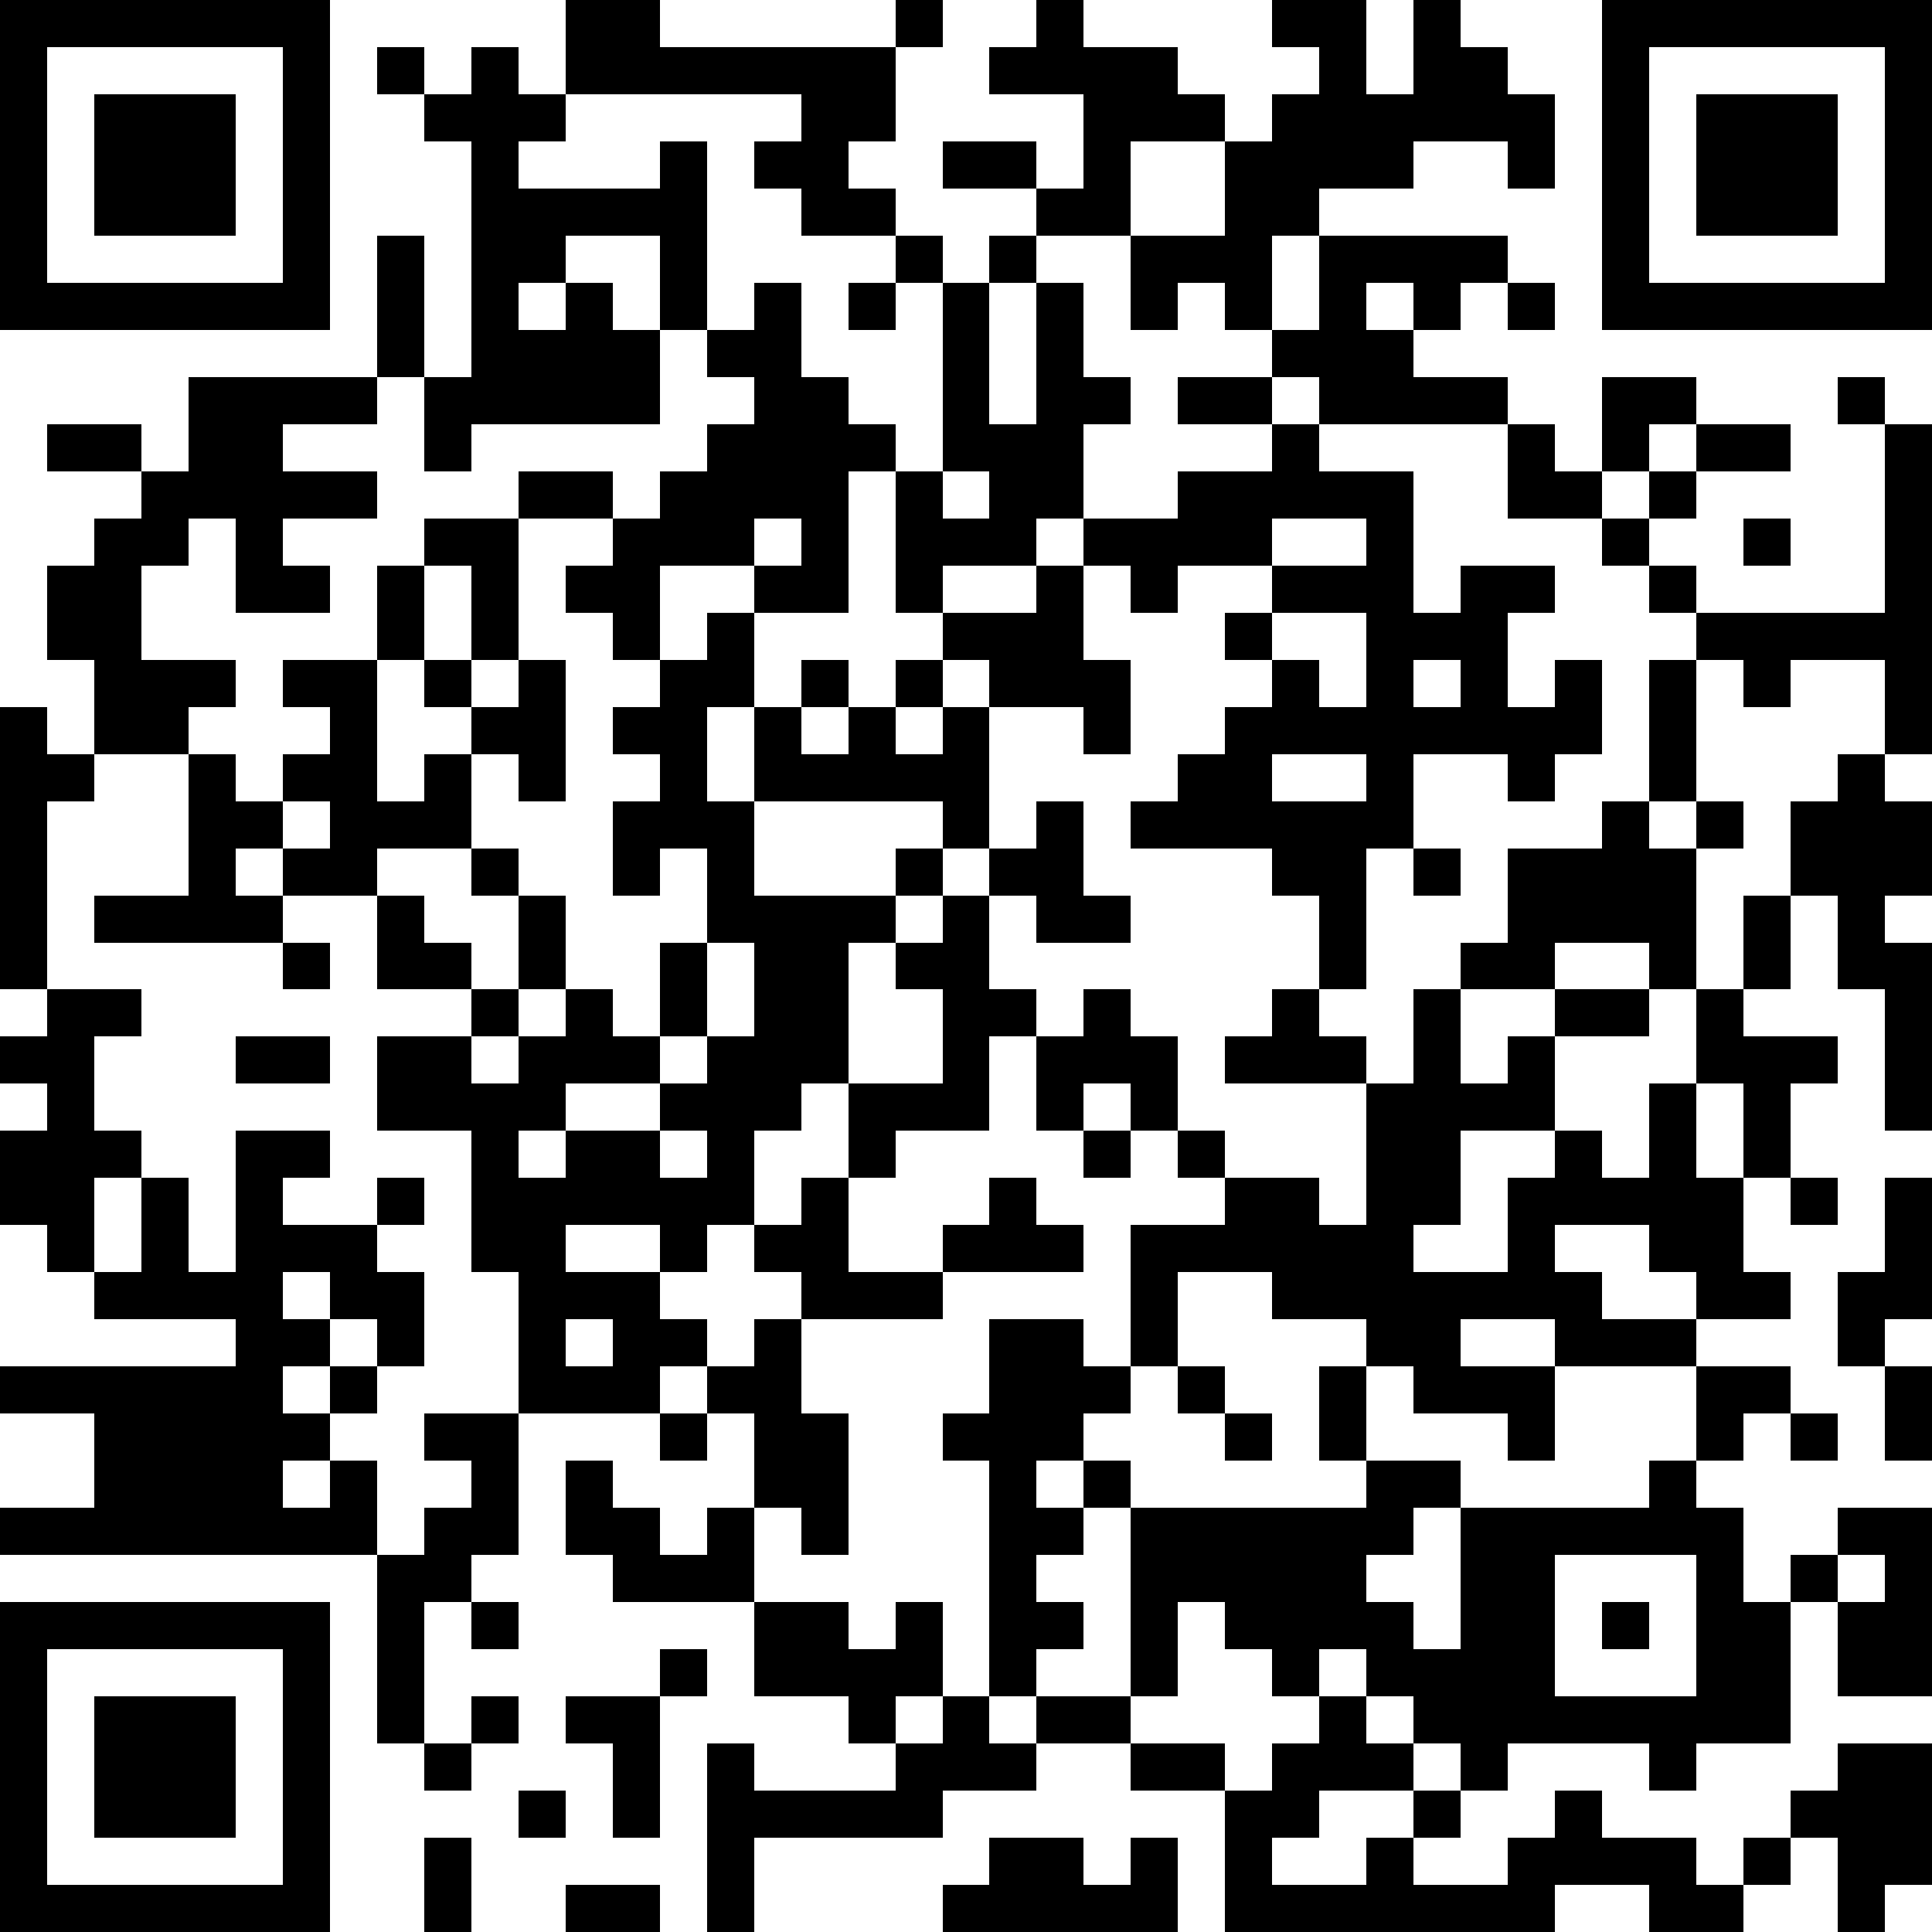 <?xml version="1.0" standalone="yes"?><svg version="1.1" xmlns="http://www.w3.org/2000/svg" xmlns:xlink="http://www.w3.org/1999/xlink" xmlns:ev="http://www.w3.org/2001/xml-events" width="246" height="246" shape-rendering="crispEdges"><rect width="6" height="6" x="0" y="0" fill="#000"/><rect width="6" height="6" x="6" y="0" fill="#000"/><rect width="6" height="6" x="12" y="0" fill="#000"/><rect width="6" height="6" x="18" y="0" fill="#000"/><rect width="6" height="6" x="24" y="0" fill="#000"/><rect width="6" height="6" x="30" y="0" fill="#000"/><rect width="6" height="6" x="36" y="0" fill="#000"/><rect width="6" height="6" x="72" y="0" fill="#000"/><rect width="6" height="6" x="78" y="0" fill="#000"/><rect width="6" height="6" x="114" y="0" fill="#000"/><rect width="6" height="6" x="132" y="0" fill="#000"/><rect width="6" height="6" x="162" y="0" fill="#000"/><rect width="6" height="6" x="168" y="0" fill="#000"/><rect width="6" height="6" x="180" y="0" fill="#000"/><rect width="6" height="6" x="204" y="0" fill="#000"/><rect width="6" height="6" x="210" y="0" fill="#000"/><rect width="6" height="6" x="216" y="0" fill="#000"/><rect width="6" height="6" x="222" y="0" fill="#000"/><rect width="6" height="6" x="228" y="0" fill="#000"/><rect width="6" height="6" x="234" y="0" fill="#000"/><rect width="6" height="6" x="240" y="0" fill="#000"/><rect width="6" height="6" x="0" y="6" fill="#000"/><rect width="6" height="6" x="36" y="6" fill="#000"/><rect width="6" height="6" x="48" y="6" fill="#000"/><rect width="6" height="6" x="60" y="6" fill="#000"/><rect width="6" height="6" x="72" y="6" fill="#000"/><rect width="6" height="6" x="78" y="6" fill="#000"/><rect width="6" height="6" x="84" y="6" fill="#000"/><rect width="6" height="6" x="90" y="6" fill="#000"/><rect width="6" height="6" x="96" y="6" fill="#000"/><rect width="6" height="6" x="102" y="6" fill="#000"/><rect width="6" height="6" x="108" y="6" fill="#000"/><rect width="6" height="6" x="126" y="6" fill="#000"/><rect width="6" height="6" x="132" y="6" fill="#000"/><rect width="6" height="6" x="138" y="6" fill="#000"/><rect width="6" height="6" x="144" y="6" fill="#000"/><rect width="6" height="6" x="168" y="6" fill="#000"/><rect width="6" height="6" x="180" y="6" fill="#000"/><rect width="6" height="6" x="186" y="6" fill="#000"/><rect width="6" height="6" x="204" y="6" fill="#000"/><rect width="6" height="6" x="240" y="6" fill="#000"/><rect width="6" height="6" x="0" y="12" fill="#000"/><rect width="6" height="6" x="12" y="12" fill="#000"/><rect width="6" height="6" x="18" y="12" fill="#000"/><rect width="6" height="6" x="24" y="12" fill="#000"/><rect width="6" height="6" x="36" y="12" fill="#000"/><rect width="6" height="6" x="54" y="12" fill="#000"/><rect width="6" height="6" x="60" y="12" fill="#000"/><rect width="6" height="6" x="66" y="12" fill="#000"/><rect width="6" height="6" x="102" y="12" fill="#000"/><rect width="6" height="6" x="108" y="12" fill="#000"/><rect width="6" height="6" x="138" y="12" fill="#000"/><rect width="6" height="6" x="144" y="12" fill="#000"/><rect width="6" height="6" x="150" y="12" fill="#000"/><rect width="6" height="6" x="162" y="12" fill="#000"/><rect width="6" height="6" x="168" y="12" fill="#000"/><rect width="6" height="6" x="174" y="12" fill="#000"/><rect width="6" height="6" x="180" y="12" fill="#000"/><rect width="6" height="6" x="186" y="12" fill="#000"/><rect width="6" height="6" x="192" y="12" fill="#000"/><rect width="6" height="6" x="204" y="12" fill="#000"/><rect width="6" height="6" x="216" y="12" fill="#000"/><rect width="6" height="6" x="222" y="12" fill="#000"/><rect width="6" height="6" x="228" y="12" fill="#000"/><rect width="6" height="6" x="240" y="12" fill="#000"/><rect width="6" height="6" x="0" y="18" fill="#000"/><rect width="6" height="6" x="12" y="18" fill="#000"/><rect width="6" height="6" x="18" y="18" fill="#000"/><rect width="6" height="6" x="24" y="18" fill="#000"/><rect width="6" height="6" x="36" y="18" fill="#000"/><rect width="6" height="6" x="60" y="18" fill="#000"/><rect width="6" height="6" x="84" y="18" fill="#000"/><rect width="6" height="6" x="96" y="18" fill="#000"/><rect width="6" height="6" x="102" y="18" fill="#000"/><rect width="6" height="6" x="120" y="18" fill="#000"/><rect width="6" height="6" x="126" y="18" fill="#000"/><rect width="6" height="6" x="138" y="18" fill="#000"/><rect width="6" height="6" x="156" y="18" fill="#000"/><rect width="6" height="6" x="162" y="18" fill="#000"/><rect width="6" height="6" x="168" y="18" fill="#000"/><rect width="6" height="6" x="174" y="18" fill="#000"/><rect width="6" height="6" x="192" y="18" fill="#000"/><rect width="6" height="6" x="204" y="18" fill="#000"/><rect width="6" height="6" x="216" y="18" fill="#000"/><rect width="6" height="6" x="222" y="18" fill="#000"/><rect width="6" height="6" x="228" y="18" fill="#000"/><rect width="6" height="6" x="240" y="18" fill="#000"/><rect width="6" height="6" x="0" y="24" fill="#000"/><rect width="6" height="6" x="12" y="24" fill="#000"/><rect width="6" height="6" x="18" y="24" fill="#000"/><rect width="6" height="6" x="24" y="24" fill="#000"/><rect width="6" height="6" x="36" y="24" fill="#000"/><rect width="6" height="6" x="60" y="24" fill="#000"/><rect width="6" height="6" x="66" y="24" fill="#000"/><rect width="6" height="6" x="72" y="24" fill="#000"/><rect width="6" height="6" x="78" y="24" fill="#000"/><rect width="6" height="6" x="84" y="24" fill="#000"/><rect width="6" height="6" x="102" y="24" fill="#000"/><rect width="6" height="6" x="108" y="24" fill="#000"/><rect width="6" height="6" x="132" y="24" fill="#000"/><rect width="6" height="6" x="138" y="24" fill="#000"/><rect width="6" height="6" x="156" y="24" fill="#000"/><rect width="6" height="6" x="162" y="24" fill="#000"/><rect width="6" height="6" x="204" y="24" fill="#000"/><rect width="6" height="6" x="216" y="24" fill="#000"/><rect width="6" height="6" x="222" y="24" fill="#000"/><rect width="6" height="6" x="228" y="24" fill="#000"/><rect width="6" height="6" x="240" y="24" fill="#000"/><rect width="6" height="6" x="0" y="30" fill="#000"/><rect width="6" height="6" x="36" y="30" fill="#000"/><rect width="6" height="6" x="48" y="30" fill="#000"/><rect width="6" height="6" x="60" y="30" fill="#000"/><rect width="6" height="6" x="66" y="30" fill="#000"/><rect width="6" height="6" x="84" y="30" fill="#000"/><rect width="6" height="6" x="114" y="30" fill="#000"/><rect width="6" height="6" x="126" y="30" fill="#000"/><rect width="6" height="6" x="144" y="30" fill="#000"/><rect width="6" height="6" x="150" y="30" fill="#000"/><rect width="6" height="6" x="156" y="30" fill="#000"/><rect width="6" height="6" x="168" y="30" fill="#000"/><rect width="6" height="6" x="174" y="30" fill="#000"/><rect width="6" height="6" x="180" y="30" fill="#000"/><rect width="6" height="6" x="186" y="30" fill="#000"/><rect width="6" height="6" x="204" y="30" fill="#000"/><rect width="6" height="6" x="240" y="30" fill="#000"/><rect width="6" height="6" x="0" y="36" fill="#000"/><rect width="6" height="6" x="6" y="36" fill="#000"/><rect width="6" height="6" x="12" y="36" fill="#000"/><rect width="6" height="6" x="18" y="36" fill="#000"/><rect width="6" height="6" x="24" y="36" fill="#000"/><rect width="6" height="6" x="30" y="36" fill="#000"/><rect width="6" height="6" x="36" y="36" fill="#000"/><rect width="6" height="6" x="48" y="36" fill="#000"/><rect width="6" height="6" x="60" y="36" fill="#000"/><rect width="6" height="6" x="72" y="36" fill="#000"/><rect width="6" height="6" x="84" y="36" fill="#000"/><rect width="6" height="6" x="96" y="36" fill="#000"/><rect width="6" height="6" x="108" y="36" fill="#000"/><rect width="6" height="6" x="120" y="36" fill="#000"/><rect width="6" height="6" x="132" y="36" fill="#000"/><rect width="6" height="6" x="144" y="36" fill="#000"/><rect width="6" height="6" x="156" y="36" fill="#000"/><rect width="6" height="6" x="168" y="36" fill="#000"/><rect width="6" height="6" x="180" y="36" fill="#000"/><rect width="6" height="6" x="192" y="36" fill="#000"/><rect width="6" height="6" x="204" y="36" fill="#000"/><rect width="6" height="6" x="210" y="36" fill="#000"/><rect width="6" height="6" x="216" y="36" fill="#000"/><rect width="6" height="6" x="222" y="36" fill="#000"/><rect width="6" height="6" x="228" y="36" fill="#000"/><rect width="6" height="6" x="234" y="36" fill="#000"/><rect width="6" height="6" x="240" y="36" fill="#000"/><rect width="6" height="6" x="48" y="42" fill="#000"/><rect width="6" height="6" x="60" y="42" fill="#000"/><rect width="6" height="6" x="66" y="42" fill="#000"/><rect width="6" height="6" x="72" y="42" fill="#000"/><rect width="6" height="6" x="78" y="42" fill="#000"/><rect width="6" height="6" x="90" y="42" fill="#000"/><rect width="6" height="6" x="96" y="42" fill="#000"/><rect width="6" height="6" x="120" y="42" fill="#000"/><rect width="6" height="6" x="132" y="42" fill="#000"/><rect width="6" height="6" x="162" y="42" fill="#000"/><rect width="6" height="6" x="168" y="42" fill="#000"/><rect width="6" height="6" x="174" y="42" fill="#000"/><rect width="6" height="6" x="24" y="48" fill="#000"/><rect width="6" height="6" x="30" y="48" fill="#000"/><rect width="6" height="6" x="36" y="48" fill="#000"/><rect width="6" height="6" x="42" y="48" fill="#000"/><rect width="6" height="6" x="54" y="48" fill="#000"/><rect width="6" height="6" x="60" y="48" fill="#000"/><rect width="6" height="6" x="66" y="48" fill="#000"/><rect width="6" height="6" x="72" y="48" fill="#000"/><rect width="6" height="6" x="78" y="48" fill="#000"/><rect width="6" height="6" x="96" y="48" fill="#000"/><rect width="6" height="6" x="102" y="48" fill="#000"/><rect width="6" height="6" x="120" y="48" fill="#000"/><rect width="6" height="6" x="132" y="48" fill="#000"/><rect width="6" height="6" x="138" y="48" fill="#000"/><rect width="6" height="6" x="150" y="48" fill="#000"/><rect width="6" height="6" x="156" y="48" fill="#000"/><rect width="6" height="6" x="168" y="48" fill="#000"/><rect width="6" height="6" x="174" y="48" fill="#000"/><rect width="6" height="6" x="180" y="48" fill="#000"/><rect width="6" height="6" x="186" y="48" fill="#000"/><rect width="6" height="6" x="204" y="48" fill="#000"/><rect width="6" height="6" x="210" y="48" fill="#000"/><rect width="6" height="6" x="234" y="48" fill="#000"/><rect width="6" height="6" x="6" y="54" fill="#000"/><rect width="6" height="6" x="12" y="54" fill="#000"/><rect width="6" height="6" x="24" y="54" fill="#000"/><rect width="6" height="6" x="30" y="54" fill="#000"/><rect width="6" height="6" x="54" y="54" fill="#000"/><rect width="6" height="6" x="90" y="54" fill="#000"/><rect width="6" height="6" x="96" y="54" fill="#000"/><rect width="6" height="6" x="102" y="54" fill="#000"/><rect width="6" height="6" x="108" y="54" fill="#000"/><rect width="6" height="6" x="120" y="54" fill="#000"/><rect width="6" height="6" x="126" y="54" fill="#000"/><rect width="6" height="6" x="132" y="54" fill="#000"/><rect width="6" height="6" x="162" y="54" fill="#000"/><rect width="6" height="6" x="192" y="54" fill="#000"/><rect width="6" height="6" x="204" y="54" fill="#000"/><rect width="6" height="6" x="216" y="54" fill="#000"/><rect width="6" height="6" x="222" y="54" fill="#000"/><rect width="6" height="6" x="240" y="54" fill="#000"/><rect width="6" height="6" x="18" y="60" fill="#000"/><rect width="6" height="6" x="24" y="60" fill="#000"/><rect width="6" height="6" x="30" y="60" fill="#000"/><rect width="6" height="6" x="36" y="60" fill="#000"/><rect width="6" height="6" x="42" y="60" fill="#000"/><rect width="6" height="6" x="66" y="60" fill="#000"/><rect width="6" height="6" x="72" y="60" fill="#000"/><rect width="6" height="6" x="84" y="60" fill="#000"/><rect width="6" height="6" x="90" y="60" fill="#000"/><rect width="6" height="6" x="96" y="60" fill="#000"/><rect width="6" height="6" x="102" y="60" fill="#000"/><rect width="6" height="6" x="114" y="60" fill="#000"/><rect width="6" height="6" x="126" y="60" fill="#000"/><rect width="6" height="6" x="132" y="60" fill="#000"/><rect width="6" height="6" x="150" y="60" fill="#000"/><rect width="6" height="6" x="156" y="60" fill="#000"/><rect width="6" height="6" x="162" y="60" fill="#000"/><rect width="6" height="6" x="168" y="60" fill="#000"/><rect width="6" height="6" x="174" y="60" fill="#000"/><rect width="6" height="6" x="192" y="60" fill="#000"/><rect width="6" height="6" x="198" y="60" fill="#000"/><rect width="6" height="6" x="210" y="60" fill="#000"/><rect width="6" height="6" x="240" y="60" fill="#000"/><rect width="6" height="6" x="12" y="66" fill="#000"/><rect width="6" height="6" x="18" y="66" fill="#000"/><rect width="6" height="6" x="30" y="66" fill="#000"/><rect width="6" height="6" x="54" y="66" fill="#000"/><rect width="6" height="6" x="60" y="66" fill="#000"/><rect width="6" height="6" x="78" y="66" fill="#000"/><rect width="6" height="6" x="84" y="66" fill="#000"/><rect width="6" height="6" x="90" y="66" fill="#000"/><rect width="6" height="6" x="102" y="66" fill="#000"/><rect width="6" height="6" x="114" y="66" fill="#000"/><rect width="6" height="6" x="120" y="66" fill="#000"/><rect width="6" height="6" x="126" y="66" fill="#000"/><rect width="6" height="6" x="138" y="66" fill="#000"/><rect width="6" height="6" x="144" y="66" fill="#000"/><rect width="6" height="6" x="150" y="66" fill="#000"/><rect width="6" height="6" x="156" y="66" fill="#000"/><rect width="6" height="6" x="174" y="66" fill="#000"/><rect width="6" height="6" x="204" y="66" fill="#000"/><rect width="6" height="6" x="222" y="66" fill="#000"/><rect width="6" height="6" x="240" y="66" fill="#000"/><rect width="6" height="6" x="6" y="72" fill="#000"/><rect width="6" height="6" x="12" y="72" fill="#000"/><rect width="6" height="6" x="30" y="72" fill="#000"/><rect width="6" height="6" x="36" y="72" fill="#000"/><rect width="6" height="6" x="48" y="72" fill="#000"/><rect width="6" height="6" x="60" y="72" fill="#000"/><rect width="6" height="6" x="72" y="72" fill="#000"/><rect width="6" height="6" x="78" y="72" fill="#000"/><rect width="6" height="6" x="96" y="72" fill="#000"/><rect width="6" height="6" x="102" y="72" fill="#000"/><rect width="6" height="6" x="114" y="72" fill="#000"/><rect width="6" height="6" x="132" y="72" fill="#000"/><rect width="6" height="6" x="144" y="72" fill="#000"/><rect width="6" height="6" x="162" y="72" fill="#000"/><rect width="6" height="6" x="168" y="72" fill="#000"/><rect width="6" height="6" x="174" y="72" fill="#000"/><rect width="6" height="6" x="186" y="72" fill="#000"/><rect width="6" height="6" x="192" y="72" fill="#000"/><rect width="6" height="6" x="210" y="72" fill="#000"/><rect width="6" height="6" x="240" y="72" fill="#000"/><rect width="6" height="6" x="6" y="78" fill="#000"/><rect width="6" height="6" x="12" y="78" fill="#000"/><rect width="6" height="6" x="48" y="78" fill="#000"/><rect width="6" height="6" x="60" y="78" fill="#000"/><rect width="6" height="6" x="78" y="78" fill="#000"/><rect width="6" height="6" x="90" y="78" fill="#000"/><rect width="6" height="6" x="120" y="78" fill="#000"/><rect width="6" height="6" x="126" y="78" fill="#000"/><rect width="6" height="6" x="132" y="78" fill="#000"/><rect width="6" height="6" x="156" y="78" fill="#000"/><rect width="6" height="6" x="174" y="78" fill="#000"/><rect width="6" height="6" x="180" y="78" fill="#000"/><rect width="6" height="6" x="186" y="78" fill="#000"/><rect width="6" height="6" x="216" y="78" fill="#000"/><rect width="6" height="6" x="222" y="78" fill="#000"/><rect width="6" height="6" x="228" y="78" fill="#000"/><rect width="6" height="6" x="234" y="78" fill="#000"/><rect width="6" height="6" x="240" y="78" fill="#000"/><rect width="6" height="6" x="12" y="84" fill="#000"/><rect width="6" height="6" x="18" y="84" fill="#000"/><rect width="6" height="6" x="24" y="84" fill="#000"/><rect width="6" height="6" x="36" y="84" fill="#000"/><rect width="6" height="6" x="42" y="84" fill="#000"/><rect width="6" height="6" x="54" y="84" fill="#000"/><rect width="6" height="6" x="66" y="84" fill="#000"/><rect width="6" height="6" x="84" y="84" fill="#000"/><rect width="6" height="6" x="90" y="84" fill="#000"/><rect width="6" height="6" x="102" y="84" fill="#000"/><rect width="6" height="6" x="114" y="84" fill="#000"/><rect width="6" height="6" x="126" y="84" fill="#000"/><rect width="6" height="6" x="132" y="84" fill="#000"/><rect width="6" height="6" x="138" y="84" fill="#000"/><rect width="6" height="6" x="162" y="84" fill="#000"/><rect width="6" height="6" x="174" y="84" fill="#000"/><rect width="6" height="6" x="186" y="84" fill="#000"/><rect width="6" height="6" x="198" y="84" fill="#000"/><rect width="6" height="6" x="210" y="84" fill="#000"/><rect width="6" height="6" x="222" y="84" fill="#000"/><rect width="6" height="6" x="240" y="84" fill="#000"/><rect width="6" height="6" x="0" y="90" fill="#000"/><rect width="6" height="6" x="12" y="90" fill="#000"/><rect width="6" height="6" x="18" y="90" fill="#000"/><rect width="6" height="6" x="42" y="90" fill="#000"/><rect width="6" height="6" x="60" y="90" fill="#000"/><rect width="6" height="6" x="66" y="90" fill="#000"/><rect width="6" height="6" x="78" y="90" fill="#000"/><rect width="6" height="6" x="84" y="90" fill="#000"/><rect width="6" height="6" x="96" y="90" fill="#000"/><rect width="6" height="6" x="108" y="90" fill="#000"/><rect width="6" height="6" x="120" y="90" fill="#000"/><rect width="6" height="6" x="138" y="90" fill="#000"/><rect width="6" height="6" x="156" y="90" fill="#000"/><rect width="6" height="6" x="162" y="90" fill="#000"/><rect width="6" height="6" x="168" y="90" fill="#000"/><rect width="6" height="6" x="174" y="90" fill="#000"/><rect width="6" height="6" x="180" y="90" fill="#000"/><rect width="6" height="6" x="186" y="90" fill="#000"/><rect width="6" height="6" x="192" y="90" fill="#000"/><rect width="6" height="6" x="198" y="90" fill="#000"/><rect width="6" height="6" x="210" y="90" fill="#000"/><rect width="6" height="6" x="240" y="90" fill="#000"/><rect width="6" height="6" x="0" y="96" fill="#000"/><rect width="6" height="6" x="6" y="96" fill="#000"/><rect width="6" height="6" x="24" y="96" fill="#000"/><rect width="6" height="6" x="36" y="96" fill="#000"/><rect width="6" height="6" x="42" y="96" fill="#000"/><rect width="6" height="6" x="54" y="96" fill="#000"/><rect width="6" height="6" x="66" y="96" fill="#000"/><rect width="6" height="6" x="84" y="96" fill="#000"/><rect width="6" height="6" x="96" y="96" fill="#000"/><rect width="6" height="6" x="102" y="96" fill="#000"/><rect width="6" height="6" x="108" y="96" fill="#000"/><rect width="6" height="6" x="114" y="96" fill="#000"/><rect width="6" height="6" x="120" y="96" fill="#000"/><rect width="6" height="6" x="150" y="96" fill="#000"/><rect width="6" height="6" x="156" y="96" fill="#000"/><rect width="6" height="6" x="174" y="96" fill="#000"/><rect width="6" height="6" x="192" y="96" fill="#000"/><rect width="6" height="6" x="210" y="96" fill="#000"/><rect width="6" height="6" x="234" y="96" fill="#000"/><rect width="6" height="6" x="0" y="102" fill="#000"/><rect width="6" height="6" x="24" y="102" fill="#000"/><rect width="6" height="6" x="30" y="102" fill="#000"/><rect width="6" height="6" x="42" y="102" fill="#000"/><rect width="6" height="6" x="48" y="102" fill="#000"/><rect width="6" height="6" x="54" y="102" fill="#000"/><rect width="6" height="6" x="78" y="102" fill="#000"/><rect width="6" height="6" x="84" y="102" fill="#000"/><rect width="6" height="6" x="90" y="102" fill="#000"/><rect width="6" height="6" x="120" y="102" fill="#000"/><rect width="6" height="6" x="132" y="102" fill="#000"/><rect width="6" height="6" x="144" y="102" fill="#000"/><rect width="6" height="6" x="150" y="102" fill="#000"/><rect width="6" height="6" x="156" y="102" fill="#000"/><rect width="6" height="6" x="162" y="102" fill="#000"/><rect width="6" height="6" x="168" y="102" fill="#000"/><rect width="6" height="6" x="174" y="102" fill="#000"/><rect width="6" height="6" x="204" y="102" fill="#000"/><rect width="6" height="6" x="216" y="102" fill="#000"/><rect width="6" height="6" x="228" y="102" fill="#000"/><rect width="6" height="6" x="234" y="102" fill="#000"/><rect width="6" height="6" x="240" y="102" fill="#000"/><rect width="6" height="6" x="0" y="108" fill="#000"/><rect width="6" height="6" x="24" y="108" fill="#000"/><rect width="6" height="6" x="36" y="108" fill="#000"/><rect width="6" height="6" x="42" y="108" fill="#000"/><rect width="6" height="6" x="60" y="108" fill="#000"/><rect width="6" height="6" x="78" y="108" fill="#000"/><rect width="6" height="6" x="90" y="108" fill="#000"/><rect width="6" height="6" x="114" y="108" fill="#000"/><rect width="6" height="6" x="126" y="108" fill="#000"/><rect width="6" height="6" x="132" y="108" fill="#000"/><rect width="6" height="6" x="162" y="108" fill="#000"/><rect width="6" height="6" x="168" y="108" fill="#000"/><rect width="6" height="6" x="180" y="108" fill="#000"/><rect width="6" height="6" x="192" y="108" fill="#000"/><rect width="6" height="6" x="198" y="108" fill="#000"/><rect width="6" height="6" x="204" y="108" fill="#000"/><rect width="6" height="6" x="210" y="108" fill="#000"/><rect width="6" height="6" x="228" y="108" fill="#000"/><rect width="6" height="6" x="234" y="108" fill="#000"/><rect width="6" height="6" x="240" y="108" fill="#000"/><rect width="6" height="6" x="0" y="114" fill="#000"/><rect width="6" height="6" x="12" y="114" fill="#000"/><rect width="6" height="6" x="18" y="114" fill="#000"/><rect width="6" height="6" x="24" y="114" fill="#000"/><rect width="6" height="6" x="30" y="114" fill="#000"/><rect width="6" height="6" x="48" y="114" fill="#000"/><rect width="6" height="6" x="66" y="114" fill="#000"/><rect width="6" height="6" x="90" y="114" fill="#000"/><rect width="6" height="6" x="96" y="114" fill="#000"/><rect width="6" height="6" x="102" y="114" fill="#000"/><rect width="6" height="6" x="108" y="114" fill="#000"/><rect width="6" height="6" x="120" y="114" fill="#000"/><rect width="6" height="6" x="132" y="114" fill="#000"/><rect width="6" height="6" x="138" y="114" fill="#000"/><rect width="6" height="6" x="168" y="114" fill="#000"/><rect width="6" height="6" x="192" y="114" fill="#000"/><rect width="6" height="6" x="198" y="114" fill="#000"/><rect width="6" height="6" x="204" y="114" fill="#000"/><rect width="6" height="6" x="210" y="114" fill="#000"/><rect width="6" height="6" x="222" y="114" fill="#000"/><rect width="6" height="6" x="234" y="114" fill="#000"/><rect width="6" height="6" x="0" y="120" fill="#000"/><rect width="6" height="6" x="36" y="120" fill="#000"/><rect width="6" height="6" x="48" y="120" fill="#000"/><rect width="6" height="6" x="54" y="120" fill="#000"/><rect width="6" height="6" x="66" y="120" fill="#000"/><rect width="6" height="6" x="84" y="120" fill="#000"/><rect width="6" height="6" x="96" y="120" fill="#000"/><rect width="6" height="6" x="102" y="120" fill="#000"/><rect width="6" height="6" x="114" y="120" fill="#000"/><rect width="6" height="6" x="120" y="120" fill="#000"/><rect width="6" height="6" x="168" y="120" fill="#000"/><rect width="6" height="6" x="186" y="120" fill="#000"/><rect width="6" height="6" x="192" y="120" fill="#000"/><rect width="6" height="6" x="210" y="120" fill="#000"/><rect width="6" height="6" x="222" y="120" fill="#000"/><rect width="6" height="6" x="234" y="120" fill="#000"/><rect width="6" height="6" x="240" y="120" fill="#000"/><rect width="6" height="6" x="6" y="126" fill="#000"/><rect width="6" height="6" x="12" y="126" fill="#000"/><rect width="6" height="6" x="60" y="126" fill="#000"/><rect width="6" height="6" x="72" y="126" fill="#000"/><rect width="6" height="6" x="84" y="126" fill="#000"/><rect width="6" height="6" x="96" y="126" fill="#000"/><rect width="6" height="6" x="102" y="126" fill="#000"/><rect width="6" height="6" x="120" y="126" fill="#000"/><rect width="6" height="6" x="126" y="126" fill="#000"/><rect width="6" height="6" x="138" y="126" fill="#000"/><rect width="6" height="6" x="162" y="126" fill="#000"/><rect width="6" height="6" x="180" y="126" fill="#000"/><rect width="6" height="6" x="198" y="126" fill="#000"/><rect width="6" height="6" x="204" y="126" fill="#000"/><rect width="6" height="6" x="216" y="126" fill="#000"/><rect width="6" height="6" x="240" y="126" fill="#000"/><rect width="6" height="6" x="0" y="132" fill="#000"/><rect width="6" height="6" x="6" y="132" fill="#000"/><rect width="6" height="6" x="30" y="132" fill="#000"/><rect width="6" height="6" x="36" y="132" fill="#000"/><rect width="6" height="6" x="48" y="132" fill="#000"/><rect width="6" height="6" x="54" y="132" fill="#000"/><rect width="6" height="6" x="66" y="132" fill="#000"/><rect width="6" height="6" x="72" y="132" fill="#000"/><rect width="6" height="6" x="78" y="132" fill="#000"/><rect width="6" height="6" x="90" y="132" fill="#000"/><rect width="6" height="6" x="96" y="132" fill="#000"/><rect width="6" height="6" x="102" y="132" fill="#000"/><rect width="6" height="6" x="120" y="132" fill="#000"/><rect width="6" height="6" x="132" y="132" fill="#000"/><rect width="6" height="6" x="138" y="132" fill="#000"/><rect width="6" height="6" x="144" y="132" fill="#000"/><rect width="6" height="6" x="156" y="132" fill="#000"/><rect width="6" height="6" x="162" y="132" fill="#000"/><rect width="6" height="6" x="168" y="132" fill="#000"/><rect width="6" height="6" x="180" y="132" fill="#000"/><rect width="6" height="6" x="192" y="132" fill="#000"/><rect width="6" height="6" x="216" y="132" fill="#000"/><rect width="6" height="6" x="222" y="132" fill="#000"/><rect width="6" height="6" x="228" y="132" fill="#000"/><rect width="6" height="6" x="240" y="132" fill="#000"/><rect width="6" height="6" x="6" y="138" fill="#000"/><rect width="6" height="6" x="48" y="138" fill="#000"/><rect width="6" height="6" x="54" y="138" fill="#000"/><rect width="6" height="6" x="60" y="138" fill="#000"/><rect width="6" height="6" x="66" y="138" fill="#000"/><rect width="6" height="6" x="84" y="138" fill="#000"/><rect width="6" height="6" x="90" y="138" fill="#000"/><rect width="6" height="6" x="96" y="138" fill="#000"/><rect width="6" height="6" x="108" y="138" fill="#000"/><rect width="6" height="6" x="114" y="138" fill="#000"/><rect width="6" height="6" x="120" y="138" fill="#000"/><rect width="6" height="6" x="132" y="138" fill="#000"/><rect width="6" height="6" x="144" y="138" fill="#000"/><rect width="6" height="6" x="174" y="138" fill="#000"/><rect width="6" height="6" x="180" y="138" fill="#000"/><rect width="6" height="6" x="186" y="138" fill="#000"/><rect width="6" height="6" x="192" y="138" fill="#000"/><rect width="6" height="6" x="210" y="138" fill="#000"/><rect width="6" height="6" x="222" y="138" fill="#000"/><rect width="6" height="6" x="240" y="138" fill="#000"/><rect width="6" height="6" x="0" y="144" fill="#000"/><rect width="6" height="6" x="6" y="144" fill="#000"/><rect width="6" height="6" x="12" y="144" fill="#000"/><rect width="6" height="6" x="30" y="144" fill="#000"/><rect width="6" height="6" x="36" y="144" fill="#000"/><rect width="6" height="6" x="60" y="144" fill="#000"/><rect width="6" height="6" x="72" y="144" fill="#000"/><rect width="6" height="6" x="78" y="144" fill="#000"/><rect width="6" height="6" x="90" y="144" fill="#000"/><rect width="6" height="6" x="108" y="144" fill="#000"/><rect width="6" height="6" x="138" y="144" fill="#000"/><rect width="6" height="6" x="150" y="144" fill="#000"/><rect width="6" height="6" x="174" y="144" fill="#000"/><rect width="6" height="6" x="180" y="144" fill="#000"/><rect width="6" height="6" x="198" y="144" fill="#000"/><rect width="6" height="6" x="210" y="144" fill="#000"/><rect width="6" height="6" x="222" y="144" fill="#000"/><rect width="6" height="6" x="0" y="150" fill="#000"/><rect width="6" height="6" x="6" y="150" fill="#000"/><rect width="6" height="6" x="18" y="150" fill="#000"/><rect width="6" height="6" x="30" y="150" fill="#000"/><rect width="6" height="6" x="48" y="150" fill="#000"/><rect width="6" height="6" x="60" y="150" fill="#000"/><rect width="6" height="6" x="66" y="150" fill="#000"/><rect width="6" height="6" x="72" y="150" fill="#000"/><rect width="6" height="6" x="78" y="150" fill="#000"/><rect width="6" height="6" x="84" y="150" fill="#000"/><rect width="6" height="6" x="90" y="150" fill="#000"/><rect width="6" height="6" x="102" y="150" fill="#000"/><rect width="6" height="6" x="126" y="150" fill="#000"/><rect width="6" height="6" x="156" y="150" fill="#000"/><rect width="6" height="6" x="162" y="150" fill="#000"/><rect width="6" height="6" x="174" y="150" fill="#000"/><rect width="6" height="6" x="180" y="150" fill="#000"/><rect width="6" height="6" x="192" y="150" fill="#000"/><rect width="6" height="6" x="198" y="150" fill="#000"/><rect width="6" height="6" x="204" y="150" fill="#000"/><rect width="6" height="6" x="210" y="150" fill="#000"/><rect width="6" height="6" x="216" y="150" fill="#000"/><rect width="6" height="6" x="228" y="150" fill="#000"/><rect width="6" height="6" x="240" y="150" fill="#000"/><rect width="6" height="6" x="6" y="156" fill="#000"/><rect width="6" height="6" x="18" y="156" fill="#000"/><rect width="6" height="6" x="30" y="156" fill="#000"/><rect width="6" height="6" x="36" y="156" fill="#000"/><rect width="6" height="6" x="42" y="156" fill="#000"/><rect width="6" height="6" x="60" y="156" fill="#000"/><rect width="6" height="6" x="66" y="156" fill="#000"/><rect width="6" height="6" x="84" y="156" fill="#000"/><rect width="6" height="6" x="96" y="156" fill="#000"/><rect width="6" height="6" x="102" y="156" fill="#000"/><rect width="6" height="6" x="120" y="156" fill="#000"/><rect width="6" height="6" x="126" y="156" fill="#000"/><rect width="6" height="6" x="132" y="156" fill="#000"/><rect width="6" height="6" x="144" y="156" fill="#000"/><rect width="6" height="6" x="150" y="156" fill="#000"/><rect width="6" height="6" x="156" y="156" fill="#000"/><rect width="6" height="6" x="162" y="156" fill="#000"/><rect width="6" height="6" x="168" y="156" fill="#000"/><rect width="6" height="6" x="174" y="156" fill="#000"/><rect width="6" height="6" x="192" y="156" fill="#000"/><rect width="6" height="6" x="210" y="156" fill="#000"/><rect width="6" height="6" x="216" y="156" fill="#000"/><rect width="6" height="6" x="240" y="156" fill="#000"/><rect width="6" height="6" x="12" y="162" fill="#000"/><rect width="6" height="6" x="18" y="162" fill="#000"/><rect width="6" height="6" x="24" y="162" fill="#000"/><rect width="6" height="6" x="30" y="162" fill="#000"/><rect width="6" height="6" x="42" y="162" fill="#000"/><rect width="6" height="6" x="48" y="162" fill="#000"/><rect width="6" height="6" x="66" y="162" fill="#000"/><rect width="6" height="6" x="72" y="162" fill="#000"/><rect width="6" height="6" x="78" y="162" fill="#000"/><rect width="6" height="6" x="102" y="162" fill="#000"/><rect width="6" height="6" x="108" y="162" fill="#000"/><rect width="6" height="6" x="114" y="162" fill="#000"/><rect width="6" height="6" x="144" y="162" fill="#000"/><rect width="6" height="6" x="162" y="162" fill="#000"/><rect width="6" height="6" x="168" y="162" fill="#000"/><rect width="6" height="6" x="174" y="162" fill="#000"/><rect width="6" height="6" x="180" y="162" fill="#000"/><rect width="6" height="6" x="186" y="162" fill="#000"/><rect width="6" height="6" x="192" y="162" fill="#000"/><rect width="6" height="6" x="198" y="162" fill="#000"/><rect width="6" height="6" x="216" y="162" fill="#000"/><rect width="6" height="6" x="222" y="162" fill="#000"/><rect width="6" height="6" x="234" y="162" fill="#000"/><rect width="6" height="6" x="240" y="162" fill="#000"/><rect width="6" height="6" x="30" y="168" fill="#000"/><rect width="6" height="6" x="36" y="168" fill="#000"/><rect width="6" height="6" x="48" y="168" fill="#000"/><rect width="6" height="6" x="66" y="168" fill="#000"/><rect width="6" height="6" x="78" y="168" fill="#000"/><rect width="6" height="6" x="84" y="168" fill="#000"/><rect width="6" height="6" x="96" y="168" fill="#000"/><rect width="6" height="6" x="126" y="168" fill="#000"/><rect width="6" height="6" x="132" y="168" fill="#000"/><rect width="6" height="6" x="144" y="168" fill="#000"/><rect width="6" height="6" x="174" y="168" fill="#000"/><rect width="6" height="6" x="180" y="168" fill="#000"/><rect width="6" height="6" x="198" y="168" fill="#000"/><rect width="6" height="6" x="204" y="168" fill="#000"/><rect width="6" height="6" x="210" y="168" fill="#000"/><rect width="6" height="6" x="234" y="168" fill="#000"/><rect width="6" height="6" x="0" y="174" fill="#000"/><rect width="6" height="6" x="6" y="174" fill="#000"/><rect width="6" height="6" x="12" y="174" fill="#000"/><rect width="6" height="6" x="18" y="174" fill="#000"/><rect width="6" height="6" x="24" y="174" fill="#000"/><rect width="6" height="6" x="30" y="174" fill="#000"/><rect width="6" height="6" x="42" y="174" fill="#000"/><rect width="6" height="6" x="66" y="174" fill="#000"/><rect width="6" height="6" x="72" y="174" fill="#000"/><rect width="6" height="6" x="78" y="174" fill="#000"/><rect width="6" height="6" x="90" y="174" fill="#000"/><rect width="6" height="6" x="96" y="174" fill="#000"/><rect width="6" height="6" x="126" y="174" fill="#000"/><rect width="6" height="6" x="132" y="174" fill="#000"/><rect width="6" height="6" x="138" y="174" fill="#000"/><rect width="6" height="6" x="150" y="174" fill="#000"/><rect width="6" height="6" x="168" y="174" fill="#000"/><rect width="6" height="6" x="180" y="174" fill="#000"/><rect width="6" height="6" x="186" y="174" fill="#000"/><rect width="6" height="6" x="192" y="174" fill="#000"/><rect width="6" height="6" x="216" y="174" fill="#000"/><rect width="6" height="6" x="222" y="174" fill="#000"/><rect width="6" height="6" x="240" y="174" fill="#000"/><rect width="6" height="6" x="12" y="180" fill="#000"/><rect width="6" height="6" x="18" y="180" fill="#000"/><rect width="6" height="6" x="24" y="180" fill="#000"/><rect width="6" height="6" x="30" y="180" fill="#000"/><rect width="6" height="6" x="36" y="180" fill="#000"/><rect width="6" height="6" x="54" y="180" fill="#000"/><rect width="6" height="6" x="60" y="180" fill="#000"/><rect width="6" height="6" x="84" y="180" fill="#000"/><rect width="6" height="6" x="96" y="180" fill="#000"/><rect width="6" height="6" x="102" y="180" fill="#000"/><rect width="6" height="6" x="120" y="180" fill="#000"/><rect width="6" height="6" x="126" y="180" fill="#000"/><rect width="6" height="6" x="132" y="180" fill="#000"/><rect width="6" height="6" x="156" y="180" fill="#000"/><rect width="6" height="6" x="168" y="180" fill="#000"/><rect width="6" height="6" x="192" y="180" fill="#000"/><rect width="6" height="6" x="216" y="180" fill="#000"/><rect width="6" height="6" x="228" y="180" fill="#000"/><rect width="6" height="6" x="240" y="180" fill="#000"/><rect width="6" height="6" x="12" y="186" fill="#000"/><rect width="6" height="6" x="18" y="186" fill="#000"/><rect width="6" height="6" x="24" y="186" fill="#000"/><rect width="6" height="6" x="30" y="186" fill="#000"/><rect width="6" height="6" x="42" y="186" fill="#000"/><rect width="6" height="6" x="60" y="186" fill="#000"/><rect width="6" height="6" x="72" y="186" fill="#000"/><rect width="6" height="6" x="96" y="186" fill="#000"/><rect width="6" height="6" x="102" y="186" fill="#000"/><rect width="6" height="6" x="126" y="186" fill="#000"/><rect width="6" height="6" x="138" y="186" fill="#000"/><rect width="6" height="6" x="174" y="186" fill="#000"/><rect width="6" height="6" x="180" y="186" fill="#000"/><rect width="6" height="6" x="210" y="186" fill="#000"/><rect width="6" height="6" x="0" y="192" fill="#000"/><rect width="6" height="6" x="6" y="192" fill="#000"/><rect width="6" height="6" x="12" y="192" fill="#000"/><rect width="6" height="6" x="18" y="192" fill="#000"/><rect width="6" height="6" x="24" y="192" fill="#000"/><rect width="6" height="6" x="30" y="192" fill="#000"/><rect width="6" height="6" x="36" y="192" fill="#000"/><rect width="6" height="6" x="42" y="192" fill="#000"/><rect width="6" height="6" x="54" y="192" fill="#000"/><rect width="6" height="6" x="60" y="192" fill="#000"/><rect width="6" height="6" x="72" y="192" fill="#000"/><rect width="6" height="6" x="78" y="192" fill="#000"/><rect width="6" height="6" x="90" y="192" fill="#000"/><rect width="6" height="6" x="102" y="192" fill="#000"/><rect width="6" height="6" x="126" y="192" fill="#000"/><rect width="6" height="6" x="132" y="192" fill="#000"/><rect width="6" height="6" x="144" y="192" fill="#000"/><rect width="6" height="6" x="150" y="192" fill="#000"/><rect width="6" height="6" x="156" y="192" fill="#000"/><rect width="6" height="6" x="162" y="192" fill="#000"/><rect width="6" height="6" x="168" y="192" fill="#000"/><rect width="6" height="6" x="174" y="192" fill="#000"/><rect width="6" height="6" x="186" y="192" fill="#000"/><rect width="6" height="6" x="192" y="192" fill="#000"/><rect width="6" height="6" x="198" y="192" fill="#000"/><rect width="6" height="6" x="204" y="192" fill="#000"/><rect width="6" height="6" x="210" y="192" fill="#000"/><rect width="6" height="6" x="216" y="192" fill="#000"/><rect width="6" height="6" x="234" y="192" fill="#000"/><rect width="6" height="6" x="240" y="192" fill="#000"/><rect width="6" height="6" x="48" y="198" fill="#000"/><rect width="6" height="6" x="54" y="198" fill="#000"/><rect width="6" height="6" x="78" y="198" fill="#000"/><rect width="6" height="6" x="84" y="198" fill="#000"/><rect width="6" height="6" x="90" y="198" fill="#000"/><rect width="6" height="6" x="126" y="198" fill="#000"/><rect width="6" height="6" x="144" y="198" fill="#000"/><rect width="6" height="6" x="150" y="198" fill="#000"/><rect width="6" height="6" x="156" y="198" fill="#000"/><rect width="6" height="6" x="162" y="198" fill="#000"/><rect width="6" height="6" x="168" y="198" fill="#000"/><rect width="6" height="6" x="186" y="198" fill="#000"/><rect width="6" height="6" x="192" y="198" fill="#000"/><rect width="6" height="6" x="216" y="198" fill="#000"/><rect width="6" height="6" x="228" y="198" fill="#000"/><rect width="6" height="6" x="240" y="198" fill="#000"/><rect width="6" height="6" x="0" y="204" fill="#000"/><rect width="6" height="6" x="6" y="204" fill="#000"/><rect width="6" height="6" x="12" y="204" fill="#000"/><rect width="6" height="6" x="18" y="204" fill="#000"/><rect width="6" height="6" x="24" y="204" fill="#000"/><rect width="6" height="6" x="30" y="204" fill="#000"/><rect width="6" height="6" x="36" y="204" fill="#000"/><rect width="6" height="6" x="48" y="204" fill="#000"/><rect width="6" height="6" x="60" y="204" fill="#000"/><rect width="6" height="6" x="96" y="204" fill="#000"/><rect width="6" height="6" x="102" y="204" fill="#000"/><rect width="6" height="6" x="114" y="204" fill="#000"/><rect width="6" height="6" x="126" y="204" fill="#000"/><rect width="6" height="6" x="132" y="204" fill="#000"/><rect width="6" height="6" x="144" y="204" fill="#000"/><rect width="6" height="6" x="156" y="204" fill="#000"/><rect width="6" height="6" x="162" y="204" fill="#000"/><rect width="6" height="6" x="168" y="204" fill="#000"/><rect width="6" height="6" x="174" y="204" fill="#000"/><rect width="6" height="6" x="186" y="204" fill="#000"/><rect width="6" height="6" x="192" y="204" fill="#000"/><rect width="6" height="6" x="204" y="204" fill="#000"/><rect width="6" height="6" x="216" y="204" fill="#000"/><rect width="6" height="6" x="222" y="204" fill="#000"/><rect width="6" height="6" x="234" y="204" fill="#000"/><rect width="6" height="6" x="240" y="204" fill="#000"/><rect width="6" height="6" x="0" y="210" fill="#000"/><rect width="6" height="6" x="36" y="210" fill="#000"/><rect width="6" height="6" x="48" y="210" fill="#000"/><rect width="6" height="6" x="84" y="210" fill="#000"/><rect width="6" height="6" x="96" y="210" fill="#000"/><rect width="6" height="6" x="102" y="210" fill="#000"/><rect width="6" height="6" x="108" y="210" fill="#000"/><rect width="6" height="6" x="114" y="210" fill="#000"/><rect width="6" height="6" x="126" y="210" fill="#000"/><rect width="6" height="6" x="144" y="210" fill="#000"/><rect width="6" height="6" x="162" y="210" fill="#000"/><rect width="6" height="6" x="174" y="210" fill="#000"/><rect width="6" height="6" x="180" y="210" fill="#000"/><rect width="6" height="6" x="186" y="210" fill="#000"/><rect width="6" height="6" x="192" y="210" fill="#000"/><rect width="6" height="6" x="216" y="210" fill="#000"/><rect width="6" height="6" x="222" y="210" fill="#000"/><rect width="6" height="6" x="234" y="210" fill="#000"/><rect width="6" height="6" x="240" y="210" fill="#000"/><rect width="6" height="6" x="0" y="216" fill="#000"/><rect width="6" height="6" x="12" y="216" fill="#000"/><rect width="6" height="6" x="18" y="216" fill="#000"/><rect width="6" height="6" x="24" y="216" fill="#000"/><rect width="6" height="6" x="36" y="216" fill="#000"/><rect width="6" height="6" x="48" y="216" fill="#000"/><rect width="6" height="6" x="60" y="216" fill="#000"/><rect width="6" height="6" x="72" y="216" fill="#000"/><rect width="6" height="6" x="78" y="216" fill="#000"/><rect width="6" height="6" x="108" y="216" fill="#000"/><rect width="6" height="6" x="120" y="216" fill="#000"/><rect width="6" height="6" x="132" y="216" fill="#000"/><rect width="6" height="6" x="138" y="216" fill="#000"/><rect width="6" height="6" x="168" y="216" fill="#000"/><rect width="6" height="6" x="180" y="216" fill="#000"/><rect width="6" height="6" x="186" y="216" fill="#000"/><rect width="6" height="6" x="192" y="216" fill="#000"/><rect width="6" height="6" x="198" y="216" fill="#000"/><rect width="6" height="6" x="204" y="216" fill="#000"/><rect width="6" height="6" x="210" y="216" fill="#000"/><rect width="6" height="6" x="216" y="216" fill="#000"/><rect width="6" height="6" x="222" y="216" fill="#000"/><rect width="6" height="6" x="0" y="222" fill="#000"/><rect width="6" height="6" x="12" y="222" fill="#000"/><rect width="6" height="6" x="18" y="222" fill="#000"/><rect width="6" height="6" x="24" y="222" fill="#000"/><rect width="6" height="6" x="36" y="222" fill="#000"/><rect width="6" height="6" x="54" y="222" fill="#000"/><rect width="6" height="6" x="78" y="222" fill="#000"/><rect width="6" height="6" x="90" y="222" fill="#000"/><rect width="6" height="6" x="114" y="222" fill="#000"/><rect width="6" height="6" x="120" y="222" fill="#000"/><rect width="6" height="6" x="126" y="222" fill="#000"/><rect width="6" height="6" x="144" y="222" fill="#000"/><rect width="6" height="6" x="150" y="222" fill="#000"/><rect width="6" height="6" x="162" y="222" fill="#000"/><rect width="6" height="6" x="168" y="222" fill="#000"/><rect width="6" height="6" x="174" y="222" fill="#000"/><rect width="6" height="6" x="186" y="222" fill="#000"/><rect width="6" height="6" x="210" y="222" fill="#000"/><rect width="6" height="6" x="234" y="222" fill="#000"/><rect width="6" height="6" x="240" y="222" fill="#000"/><rect width="6" height="6" x="0" y="228" fill="#000"/><rect width="6" height="6" x="12" y="228" fill="#000"/><rect width="6" height="6" x="18" y="228" fill="#000"/><rect width="6" height="6" x="24" y="228" fill="#000"/><rect width="6" height="6" x="36" y="228" fill="#000"/><rect width="6" height="6" x="66" y="228" fill="#000"/><rect width="6" height="6" x="78" y="228" fill="#000"/><rect width="6" height="6" x="90" y="228" fill="#000"/><rect width="6" height="6" x="96" y="228" fill="#000"/><rect width="6" height="6" x="102" y="228" fill="#000"/><rect width="6" height="6" x="108" y="228" fill="#000"/><rect width="6" height="6" x="114" y="228" fill="#000"/><rect width="6" height="6" x="156" y="228" fill="#000"/><rect width="6" height="6" x="162" y="228" fill="#000"/><rect width="6" height="6" x="180" y="228" fill="#000"/><rect width="6" height="6" x="198" y="228" fill="#000"/><rect width="6" height="6" x="228" y="228" fill="#000"/><rect width="6" height="6" x="234" y="228" fill="#000"/><rect width="6" height="6" x="240" y="228" fill="#000"/><rect width="6" height="6" x="0" y="234" fill="#000"/><rect width="6" height="6" x="36" y="234" fill="#000"/><rect width="6" height="6" x="54" y="234" fill="#000"/><rect width="6" height="6" x="90" y="234" fill="#000"/><rect width="6" height="6" x="126" y="234" fill="#000"/><rect width="6" height="6" x="132" y="234" fill="#000"/><rect width="6" height="6" x="144" y="234" fill="#000"/><rect width="6" height="6" x="156" y="234" fill="#000"/><rect width="6" height="6" x="174" y="234" fill="#000"/><rect width="6" height="6" x="192" y="234" fill="#000"/><rect width="6" height="6" x="198" y="234" fill="#000"/><rect width="6" height="6" x="204" y="234" fill="#000"/><rect width="6" height="6" x="210" y="234" fill="#000"/><rect width="6" height="6" x="222" y="234" fill="#000"/><rect width="6" height="6" x="234" y="234" fill="#000"/><rect width="6" height="6" x="240" y="234" fill="#000"/><rect width="6" height="6" x="0" y="240" fill="#000"/><rect width="6" height="6" x="6" y="240" fill="#000"/><rect width="6" height="6" x="12" y="240" fill="#000"/><rect width="6" height="6" x="18" y="240" fill="#000"/><rect width="6" height="6" x="24" y="240" fill="#000"/><rect width="6" height="6" x="30" y="240" fill="#000"/><rect width="6" height="6" x="36" y="240" fill="#000"/><rect width="6" height="6" x="54" y="240" fill="#000"/><rect width="6" height="6" x="72" y="240" fill="#000"/><rect width="6" height="6" x="78" y="240" fill="#000"/><rect width="6" height="6" x="90" y="240" fill="#000"/><rect width="6" height="6" x="120" y="240" fill="#000"/><rect width="6" height="6" x="126" y="240" fill="#000"/><rect width="6" height="6" x="132" y="240" fill="#000"/><rect width="6" height="6" x="138" y="240" fill="#000"/><rect width="6" height="6" x="144" y="240" fill="#000"/><rect width="6" height="6" x="156" y="240" fill="#000"/><rect width="6" height="6" x="162" y="240" fill="#000"/><rect width="6" height="6" x="168" y="240" fill="#000"/><rect width="6" height="6" x="174" y="240" fill="#000"/><rect width="6" height="6" x="180" y="240" fill="#000"/><rect width="6" height="6" x="186" y="240" fill="#000"/><rect width="6" height="6" x="192" y="240" fill="#000"/><rect width="6" height="6" x="210" y="240" fill="#000"/><rect width="6" height="6" x="216" y="240" fill="#000"/><rect width="6" height="6" x="234" y="240" fill="#000"/></svg>